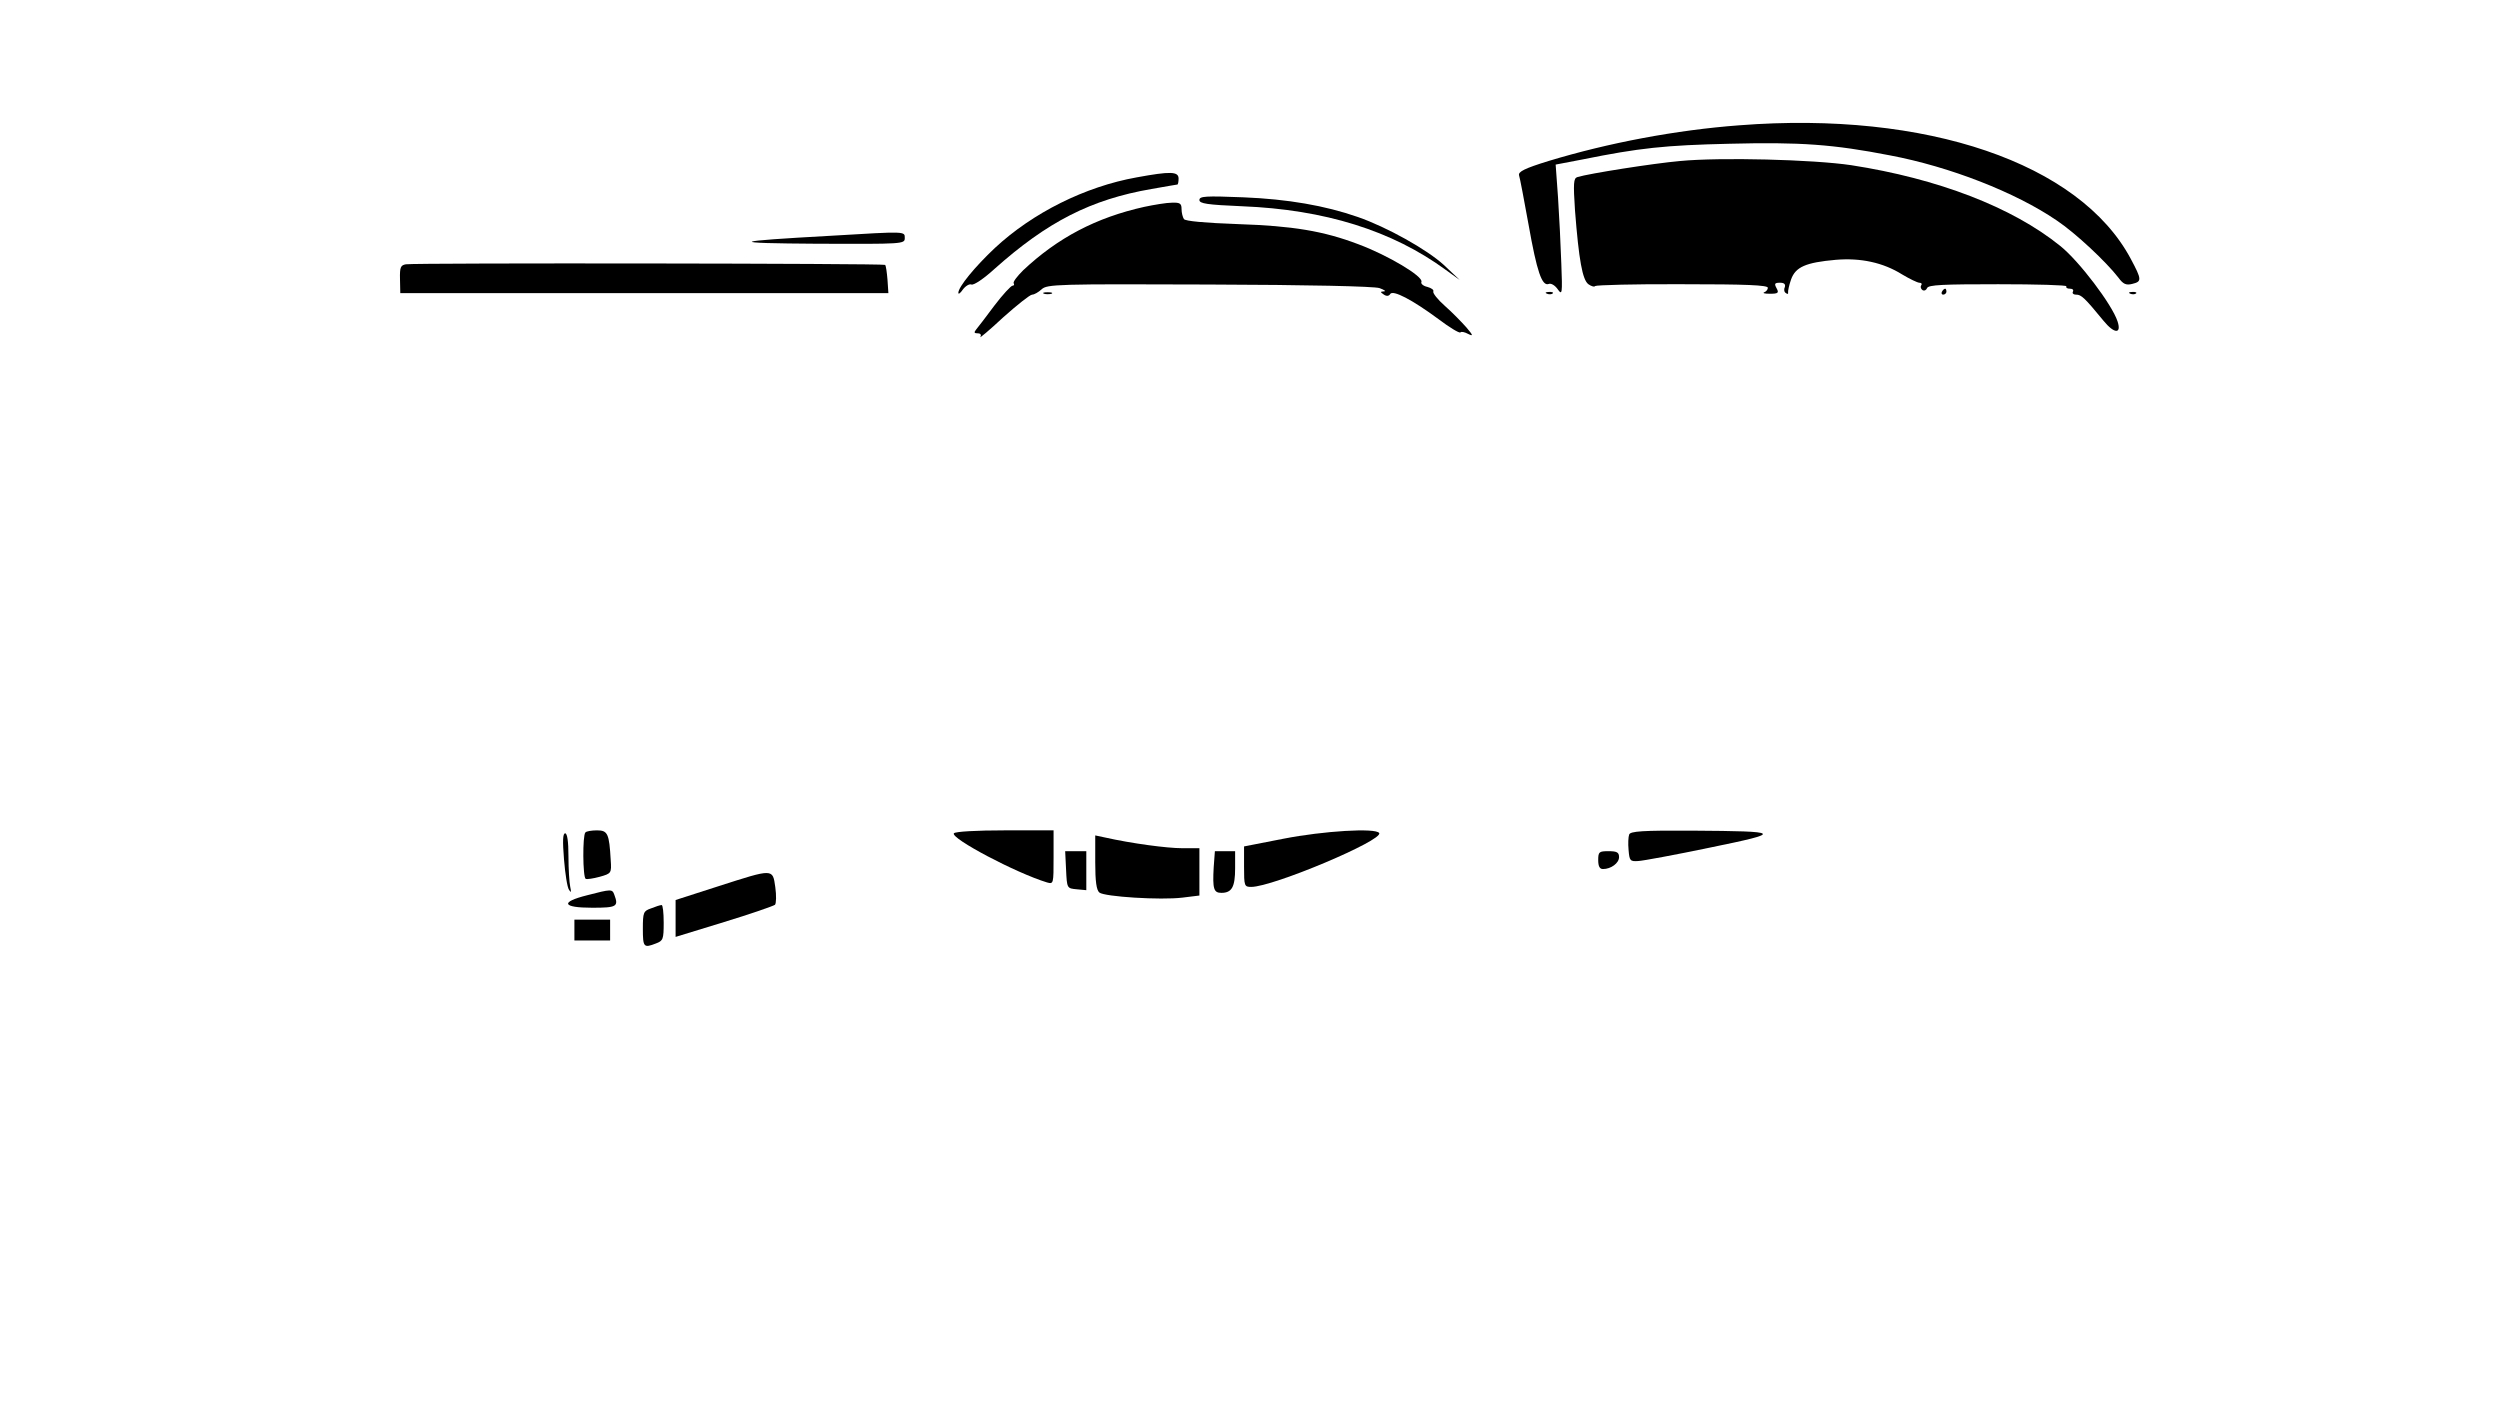 <?xml version="1.0" standalone="no"?>
<!DOCTYPE svg PUBLIC "-//W3C//DTD SVG 20010904//EN"
 "http://www.w3.org/TR/2001/REC-SVG-20010904/DTD/svg10.dtd">
<svg version="1.0" xmlns="http://www.w3.org/2000/svg"
 width="840pt" height="476pt" viewBox="0 0 840 476"
 preserveAspectRatio="xMidYMid meet">

<g transform="translate(0,476) scale(0.1,-0.1)"
fill="#000000" stroke="none">
<path d="M5844 4339 c-213 -16 -440 -59 -641 -120 -81 -25 -102 -36 -99 -48 3
-9 17 -83 32 -166 28 -158 45 -208 68 -199 8 3 21 -5 30 -18 15 -21 16 -16 12
87 -2 61 -7 160 -11 221 l-8 111 89 17 c193 39 278 48 495 53 238 6 349 -2
539 -39 201 -38 422 -124 561 -219 64 -43 166 -139 207 -192 16 -22 26 -26 46
-21 33 8 33 14 -5 85 -172 321 -686 497 -1315 448z"/>
<path d="M5645 4219 c-90 -8 -306 -42 -345 -54 -13 -4 -14 -20 -8 -112 13
-167 25 -233 45 -248 10 -7 20 -10 23 -6 3 3 134 7 293 6 214 0 287 -3 287
-12 0 -6 -6 -13 -12 -15 -7 -3 1 -5 19 -5 28 0 31 3 22 19 -8 15 -6 18 12 18
14 0 19 -5 16 -15 -4 -8 -2 -17 4 -20 5 -4 8 -3 7 2 -1 4 3 24 10 44 15 42 49
57 150 66 84 7 159 -9 223 -49 25 -15 52 -28 58 -28 7 0 10 -4 6 -9 -3 -5 -1
-12 5 -16 6 -3 12 0 15 7 4 11 54 13 239 13 129 0 232 -3 229 -7 -2 -5 3 -8
12 -8 9 0 13 -4 10 -10 -3 -5 1 -10 11 -10 17 0 28 -10 92 -88 36 -44 61 -45
47 -2 -18 56 -129 203 -193 254 -161 130 -411 226 -702 271 -128 19 -439 27
-575 14z"/>
<path d="M3819 4164 c-173 -31 -349 -119 -476 -237 -67 -63 -123 -131 -123
-151 0 -6 7 -1 15 11 9 12 22 20 29 17 8 -3 42 20 77 52 178 159 325 234 528
269 46 8 85 15 87 15 2 0 4 9 4 20 0 24 -27 25 -141 4z"/>
<path d="M4030 4088 c0 -12 25 -16 143 -21 278 -11 505 -82 685 -214 l47 -34
-54 51 c-57 52 -191 127 -289 161 -109 38 -235 60 -384 66 -127 5 -148 4 -148
-9z"/>
<path d="M3845 4065 c-162 -36 -291 -104 -407 -213 -20 -20 -35 -39 -32 -44 3
-4 1 -8 -4 -8 -5 0 -33 -30 -61 -67 -28 -38 -56 -74 -61 -80 -8 -10 -7 -13 5
-13 10 0 13 -5 9 -12 -5 -7 30 22 76 65 47 42 91 77 98 77 7 0 21 8 32 18 18
17 53 18 562 16 333 -1 555 -6 573 -12 17 -6 23 -11 15 -11 -13 -1 -13 -2 0
-11 9 -6 17 -5 21 2 9 15 74 -19 162 -84 37 -28 70 -48 74 -45 3 4 15 1 26 -5
18 -9 17 -5 -6 22 -16 18 -48 51 -72 72 -25 22 -42 44 -39 49 2 5 -6 11 -20
15 -14 3 -23 11 -20 17 7 18 -112 89 -211 126 -118 45 -222 62 -405 68 -112 4
-178 10 -182 17 -4 6 -8 21 -8 34 0 18 -5 22 -32 21 -18 0 -60 -7 -93 -14z"/>
<path d="M2795 3968 c-345 -19 -355 -25 -47 -27 286 -1 292 -1 292 19 0 23 6
23 -245 8z"/>
<path d="M1364 3872 c-18 -3 -21 -10 -20 -50 l1 -47 820 0 820 0 -3 45 c-2 24
-5 47 -8 50 -6 5 -1572 7 -1610 2z"/>
<path d="M6525 3780 c-3 -5 -1 -10 4 -10 6 0 11 5 11 10 0 6 -2 10 -4 10 -3 0
-8 -4 -11 -10z"/>
<path d="M3508 3773 c6 -2 18 -2 25 0 6 3 1 5 -13 5 -14 0 -19 -2 -12 -5z"/>
<path d="M5198 3773 c7 -3 16 -2 19 1 4 3 -2 6 -13 5 -11 0 -14 -3 -6 -6z"/>
<path d="M7158 3773 c7 -3 16 -2 19 1 4 3 -2 6 -13 5 -11 0 -14 -3 -6 -6z"/>
<path d="M1967 1963 c-10 -9 -9 -151 1 -156 4 -2 25 1 47 7 39 11 40 12 37 56
-5 89 -10 100 -46 100 -18 0 -36 -3 -39 -7z"/>
<path d="M3205 1960 c-11 -17 208 -133 313 -165 22 -6 22 -5 22 84 l0 91 -164
0 c-94 0 -167 -4 -171 -10z"/>
<path d="M4313 1942 l-133 -26 0 -68 c0 -65 1 -68 24 -68 73 0 445 157 430
181 -11 18 -188 7 -321 -19z"/>
<path d="M5474 1956 c-3 -8 -4 -31 -2 -52 3 -36 5 -39 33 -37 17 1 125 21 240
45 249 51 244 55 -58 57 -169 1 -209 -2 -213 -13z"/>
<path d="M1895 1873 c4 -49 11 -95 17 -103 7 -11 8 -8 4 10 -3 14 -6 60 -6
103 0 50 -4 77 -11 77 -8 0 -9 -25 -4 -87z"/>
<path d="M3680 1862 c0 -63 4 -93 14 -101 17 -14 206 -26 279 -17 l57 7 0 80
0 79 -57 0 c-52 0 -171 16 -260 36 l-33 7 0 -91z"/>
<path d="M3582 1838 c3 -63 3 -63 36 -66 l32 -3 0 65 0 66 -35 0 -36 0 3 -62z"/>
<path d="M4078 1846 c-4 -73 0 -86 26 -86 35 0 46 20 46 82 l0 58 -34 0 -34 0
-4 -54z"/>
<path d="M5370 1870 c0 -21 5 -30 16 -30 27 0 54 20 54 40 0 16 -7 20 -35 20
-32 0 -35 -2 -35 -30z"/>
<path d="M2413 1782 l-143 -46 0 -62 0 -62 163 50 c89 27 166 54 171 58 4 4 5
31 1 59 -9 63 -5 63 -192 3z"/>
<path d="M1973 1752 c-92 -23 -84 -42 17 -42 83 0 89 4 74 44 -7 19 -10 19
-91 -2z"/>
<path d="M2188 1708 c-26 -9 -28 -13 -28 -69 0 -62 3 -65 44 -49 24 9 26 14
26 70 0 33 -3 60 -7 59 -5 0 -20 -5 -35 -11z"/>
<path d="M1930 1635 l0 -35 60 0 60 0 0 35 0 35 -60 0 -60 0 0 -35z"/>
</g>
</svg>
